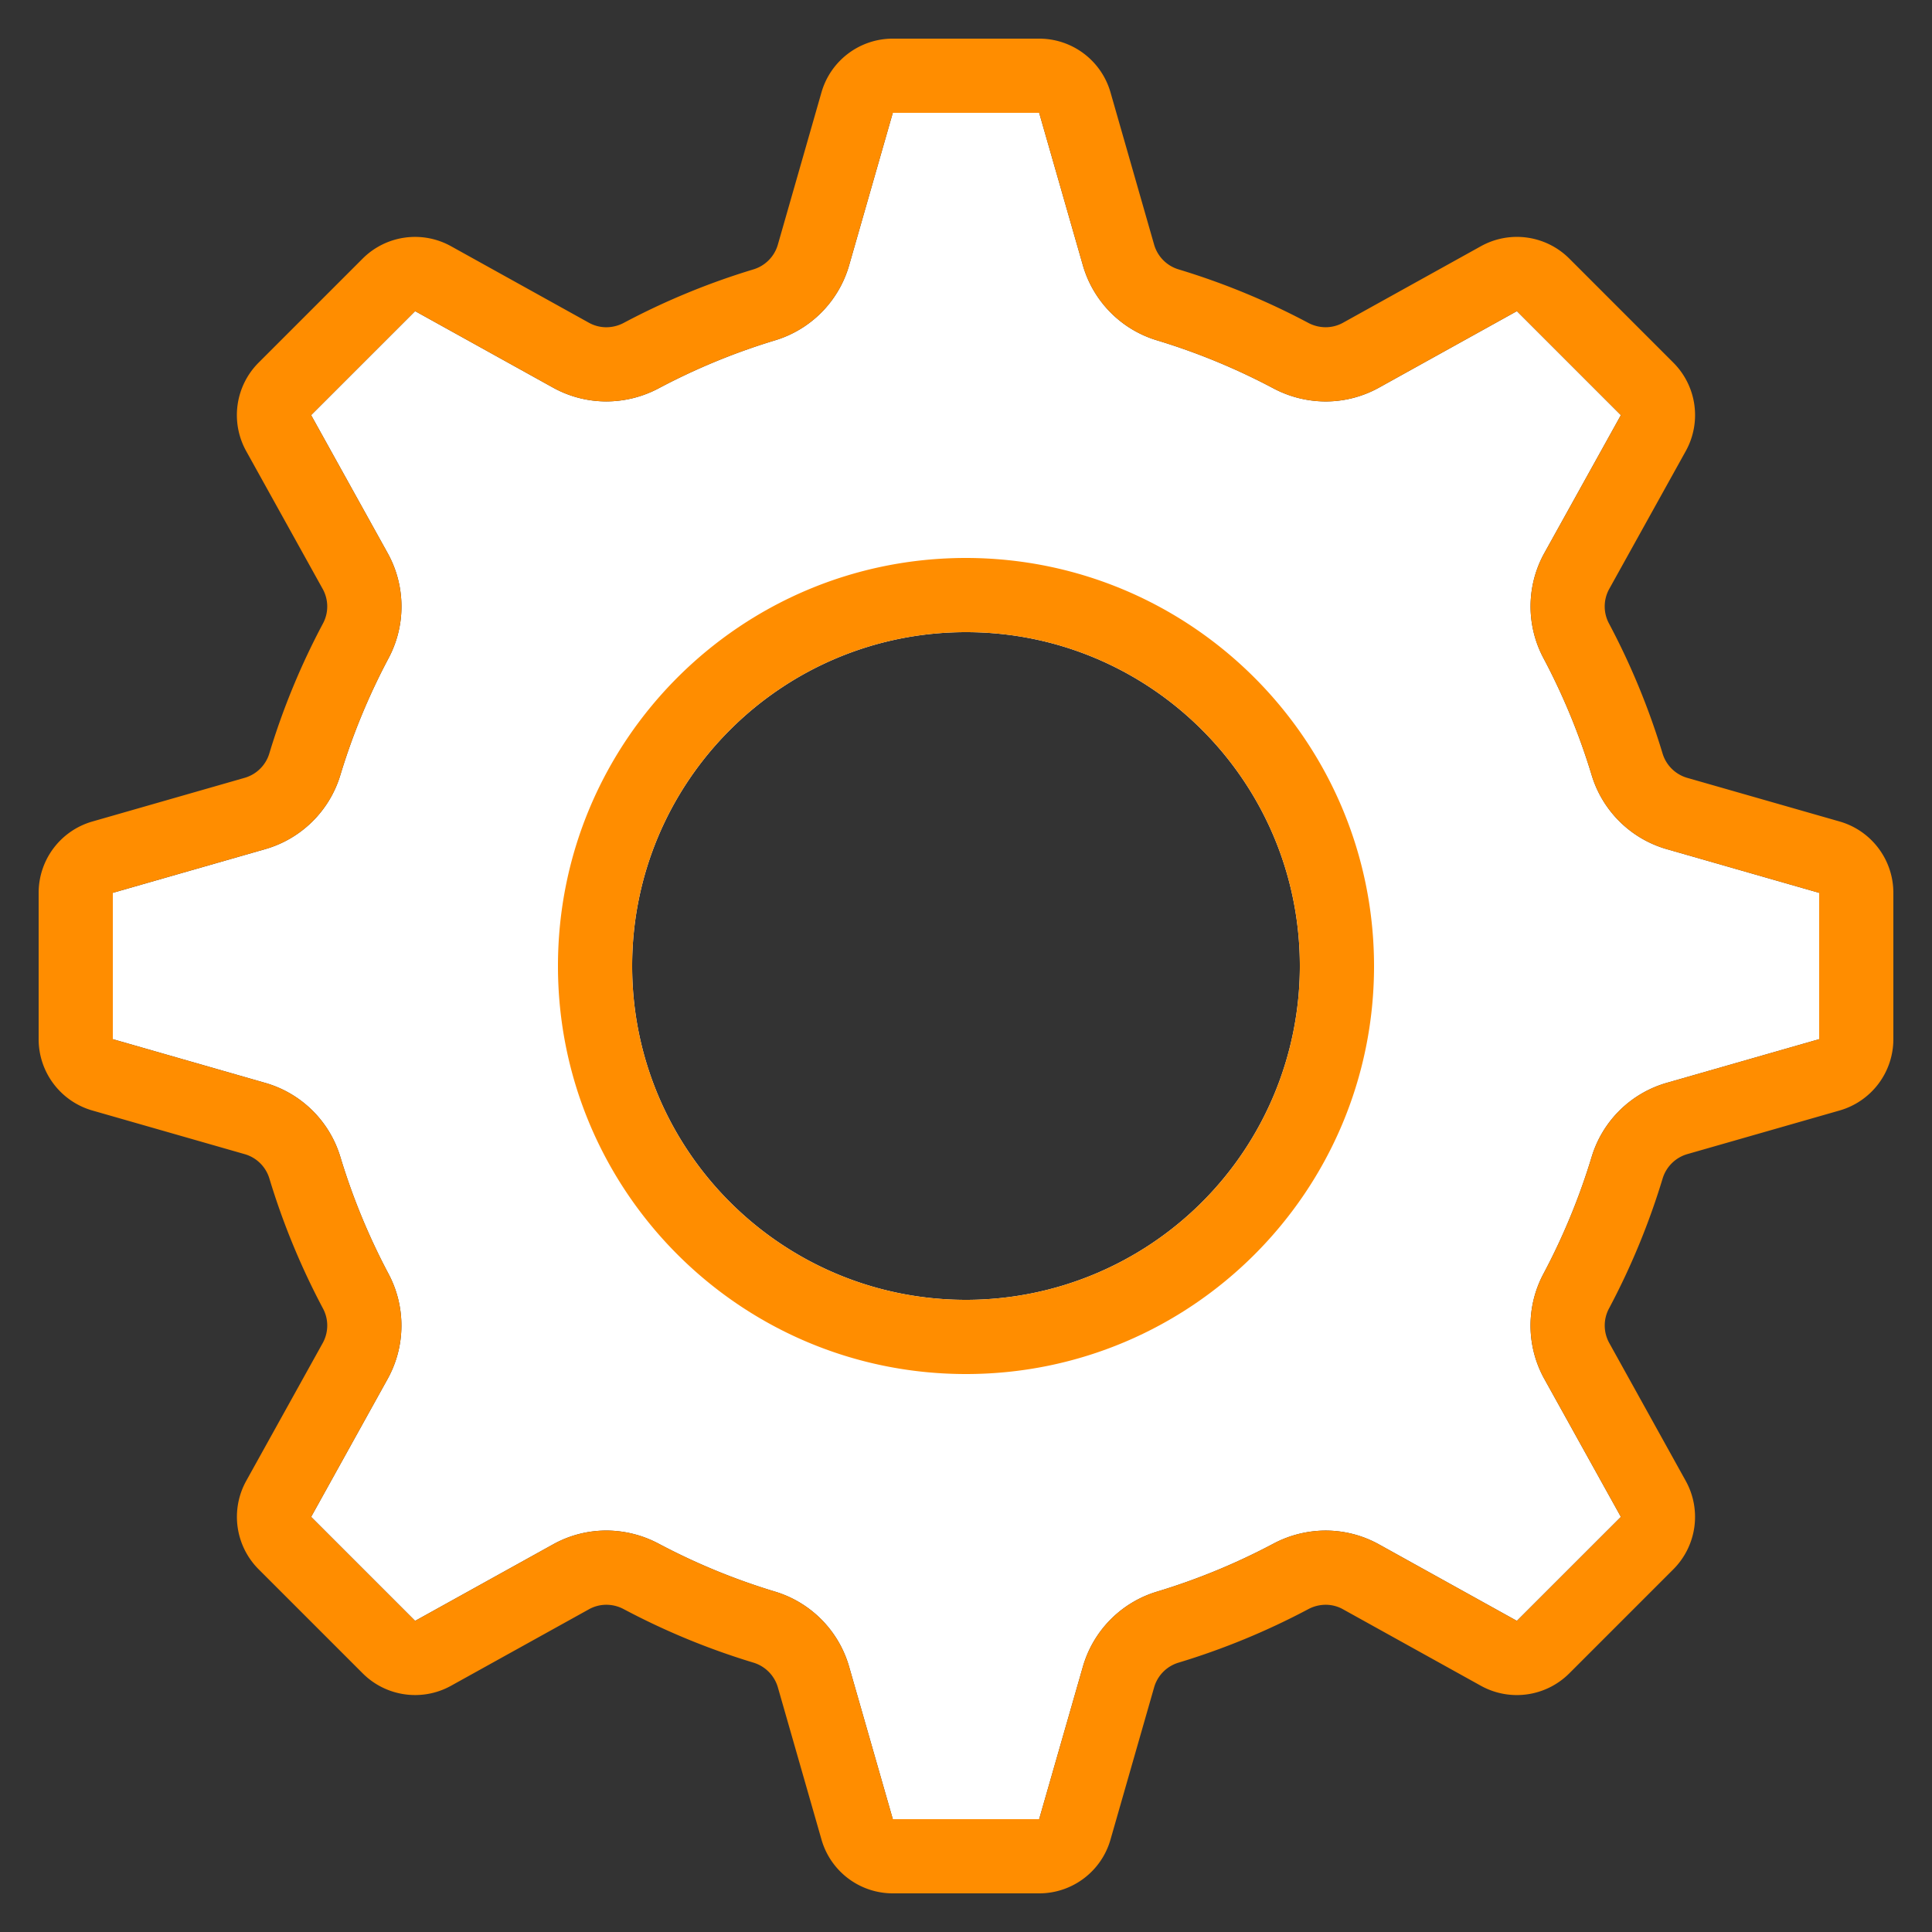 <svg xmlns="http://www.w3.org/2000/svg" width="80" height="80" viewBox="0 0 80 80">
    <rect x="0" y="0" width="80" height="80" fill="#333333" stroke="none"/>
    <g fill="none" fill-rule="evenodd">
        <path fill="none" d="M0 0h80v80H0z"/>
        <path fill="#FFF" d="M75.328 43.03l-6.312 1.809a4.562 4.562 0 0 0-3.112 3.077 26.968 26.968 0 0 1-1.984 4.813 4.56 4.56 0 0 0 .028 4.37l3.17 5.712-4.307 4.306-5.713-3.169a4.556 4.556 0 0 0-2.205-.57 4.634 4.634 0 0 0-2.164.542 26.808 26.808 0 0 1-4.813 1.984 4.563 4.563 0 0 0-3.077 3.113l-1.81 6.311H36.97l-1.81-6.314a4.565 4.565 0 0 0-3.078-3.112 26.8 26.8 0 0 1-4.811-1.983 4.631 4.631 0 0 0-2.164-.542c-.772 0-1.531.197-2.205.572l-5.713 3.168-4.306-4.306 3.168-5.713a4.56 4.56 0 0 0 .031-4.362 27 27 0 0 1-1.984-4.815 4.56 4.56 0 0 0-3.113-3.08L4.672 43.03v-6.06l6.311-1.809a4.563 4.563 0 0 0 3.113-3.077 26.9 26.9 0 0 1 1.983-4.81 4.556 4.556 0 0 0-.027-4.371l-3.17-5.714 4.307-4.306 5.712 3.168c.675.374 1.434.57 2.205.571a4.631 4.631 0 0 0 2.165-.541 26.915 26.915 0 0 1 4.81-1.985 4.563 4.563 0 0 0 3.08-3.112l1.808-6.312h6.061l1.809 6.312a4.561 4.561 0 0 0 3.076 3.111 26.915 26.915 0 0 1 4.812 1.985c.667.355 1.41.541 2.166.543.771 0 1.53-.196 2.205-.57l5.714-3.17 4.306 4.307-3.169 5.71a4.56 4.56 0 0 0-.03 4.365 27.012 27.012 0 0 1 1.984 4.815 4.563 4.563 0 0 0 3.113 3.081l6.312 1.81v6.059zM40 53.824A13.824 13.824 0 0 0 53.824 40c0-7.635-6.19-13.824-13.824-13.824-7.635 0-13.824 6.19-13.824 13.824 0 7.635 6.19 13.824 13.824 13.824z"/>
        <path fill="#ff8d00" fill-rule="nonzero" d="M76.174 34.016l-6.314-1.808a1.502 1.502 0 0 1-1.02-1.019 30 30 0 0 0-2.211-5.364 1.496 1.496 0 0 1 .004-1.435l3.17-5.71a3.072 3.072 0 0 0-.513-3.663l-4.307-4.308a3.069 3.069 0 0 0-3.663-.513l-5.712 3.17c-.219.12-.465.184-.714.184-.252 0-.5-.063-.722-.181a29.857 29.857 0 0 0-5.362-2.212 1.505 1.505 0 0 1-1.018-1.019l-1.808-6.312A3.072 3.072 0 0 0 43.03 1.6h-6.062c-1.37 0-2.575.908-2.953 2.226l-1.808 6.312a1.505 1.505 0 0 1-1.02 1.02 29.902 29.902 0 0 0-5.36 2.212c-.222.118-.47.18-.721.181a1.48 1.48 0 0 1-.715-.184l-5.712-3.17a3.069 3.069 0 0 0-3.663.512l-4.307 4.307a3.072 3.072 0 0 0-.514 3.664l3.17 5.712c.246.448.247.99.002 1.437a29.876 29.876 0 0 0-2.212 5.36 1.501 1.501 0 0 1-1.02 1.018l-6.31 1.81A3.072 3.072 0 0 0 1.6 36.97v6.06c0 1.371.908 2.576 2.226 2.954l6.313 1.809c.491.143.875.527 1.019 1.018a30.028 30.028 0 0 0 2.212 5.364c.243.448.24.988-.005 1.434l-3.169 5.71a3.072 3.072 0 0 0 .514 3.662l4.307 4.307c.969.97 2.464 1.18 3.663.514l5.712-3.168a1.48 1.48 0 0 1 .715-.184c.251 0 .499.063.72.181a29.89 29.89 0 0 0 5.361 2.212c.491.145.875.529 1.02 1.02l1.809 6.312A3.072 3.072 0 0 0 36.97 78.4h6.06c1.371 0 2.576-.908 2.953-2.226l1.809-6.312a1.5 1.5 0 0 1 1.018-1.018 29.96 29.96 0 0 0 5.363-2.212c.221-.119.469-.181.72-.182.25 0 .497.063.715.185l5.712 3.169a3.072 3.072 0 0 0 3.662-.515l4.307-4.307a3.072 3.072 0 0 0 .514-3.661l-3.169-5.714a1.494 1.494 0 0 1-.003-1.436 29.96 29.96 0 0 0 2.212-5.362c.145-.49.529-.874 1.02-1.018l6.311-1.808A3.072 3.072 0 0 0 78.4 43.03v-6.06c0-1.37-.908-2.576-2.226-2.954zm-.846 9.014l-6.312 1.809a4.562 4.562 0 0 0-3.112 3.077 26.968 26.968 0 0 1-1.984 4.813 4.56 4.56 0 0 0 .028 4.37l3.17 5.712-4.307 4.306-5.713-3.169a4.556 4.556 0 0 0-2.205-.57 4.634 4.634 0 0 0-2.164.542 26.808 26.808 0 0 1-4.813 1.984 4.563 4.563 0 0 0-3.077 3.113l-1.81 6.311H36.97l-1.81-6.314a4.565 4.565 0 0 0-3.078-3.112 26.8 26.8 0 0 1-4.811-1.983 4.631 4.631 0 0 0-2.164-.542c-.772 0-1.531.197-2.205.572l-5.713 3.168-4.306-4.306 3.168-5.713a4.56 4.56 0 0 0 .031-4.362 27 27 0 0 1-1.984-4.815 4.56 4.56 0 0 0-3.113-3.08L4.672 43.03v-6.06l6.311-1.809a4.563 4.563 0 0 0 3.113-3.077 26.9 26.9 0 0 1 1.983-4.81 4.556 4.556 0 0 0-.027-4.371l-3.17-5.714 4.307-4.306 5.712 3.168c.675.374 1.434.57 2.205.571a4.631 4.631 0 0 0 2.165-.541 26.915 26.915 0 0 1 4.81-1.985 4.563 4.563 0 0 0 3.08-3.112l1.808-6.312h6.061l1.809 6.312a4.561 4.561 0 0 0 3.076 3.111 26.915 26.915 0 0 1 4.812 1.985c.667.355 1.41.541 2.166.543.771 0 1.53-.196 2.205-.57l5.714-3.17 4.306 4.307-3.169 5.71a4.56 4.56 0 0 0-.03 4.365 27.012 27.012 0 0 1 1.984 4.815 4.563 4.563 0 0 0 3.113 3.081l6.312 1.81v6.059z"/>
        <path fill="#ff8d00" fill-rule="nonzero" d="M40 23.104c-9.331 0-16.896 7.565-16.896 16.896S30.669 56.896 40 56.896 56.896 49.331 56.896 40c-.01-9.327-7.569-16.886-16.896-16.896zm0 30.72c-7.635 0-13.824-6.19-13.824-13.824 0-7.635 6.19-13.824 13.824-13.824 7.635 0 13.824 6.19 13.824 13.824A13.824 13.824 0 0 1 40 53.824z"/>
    </g>
</svg>
